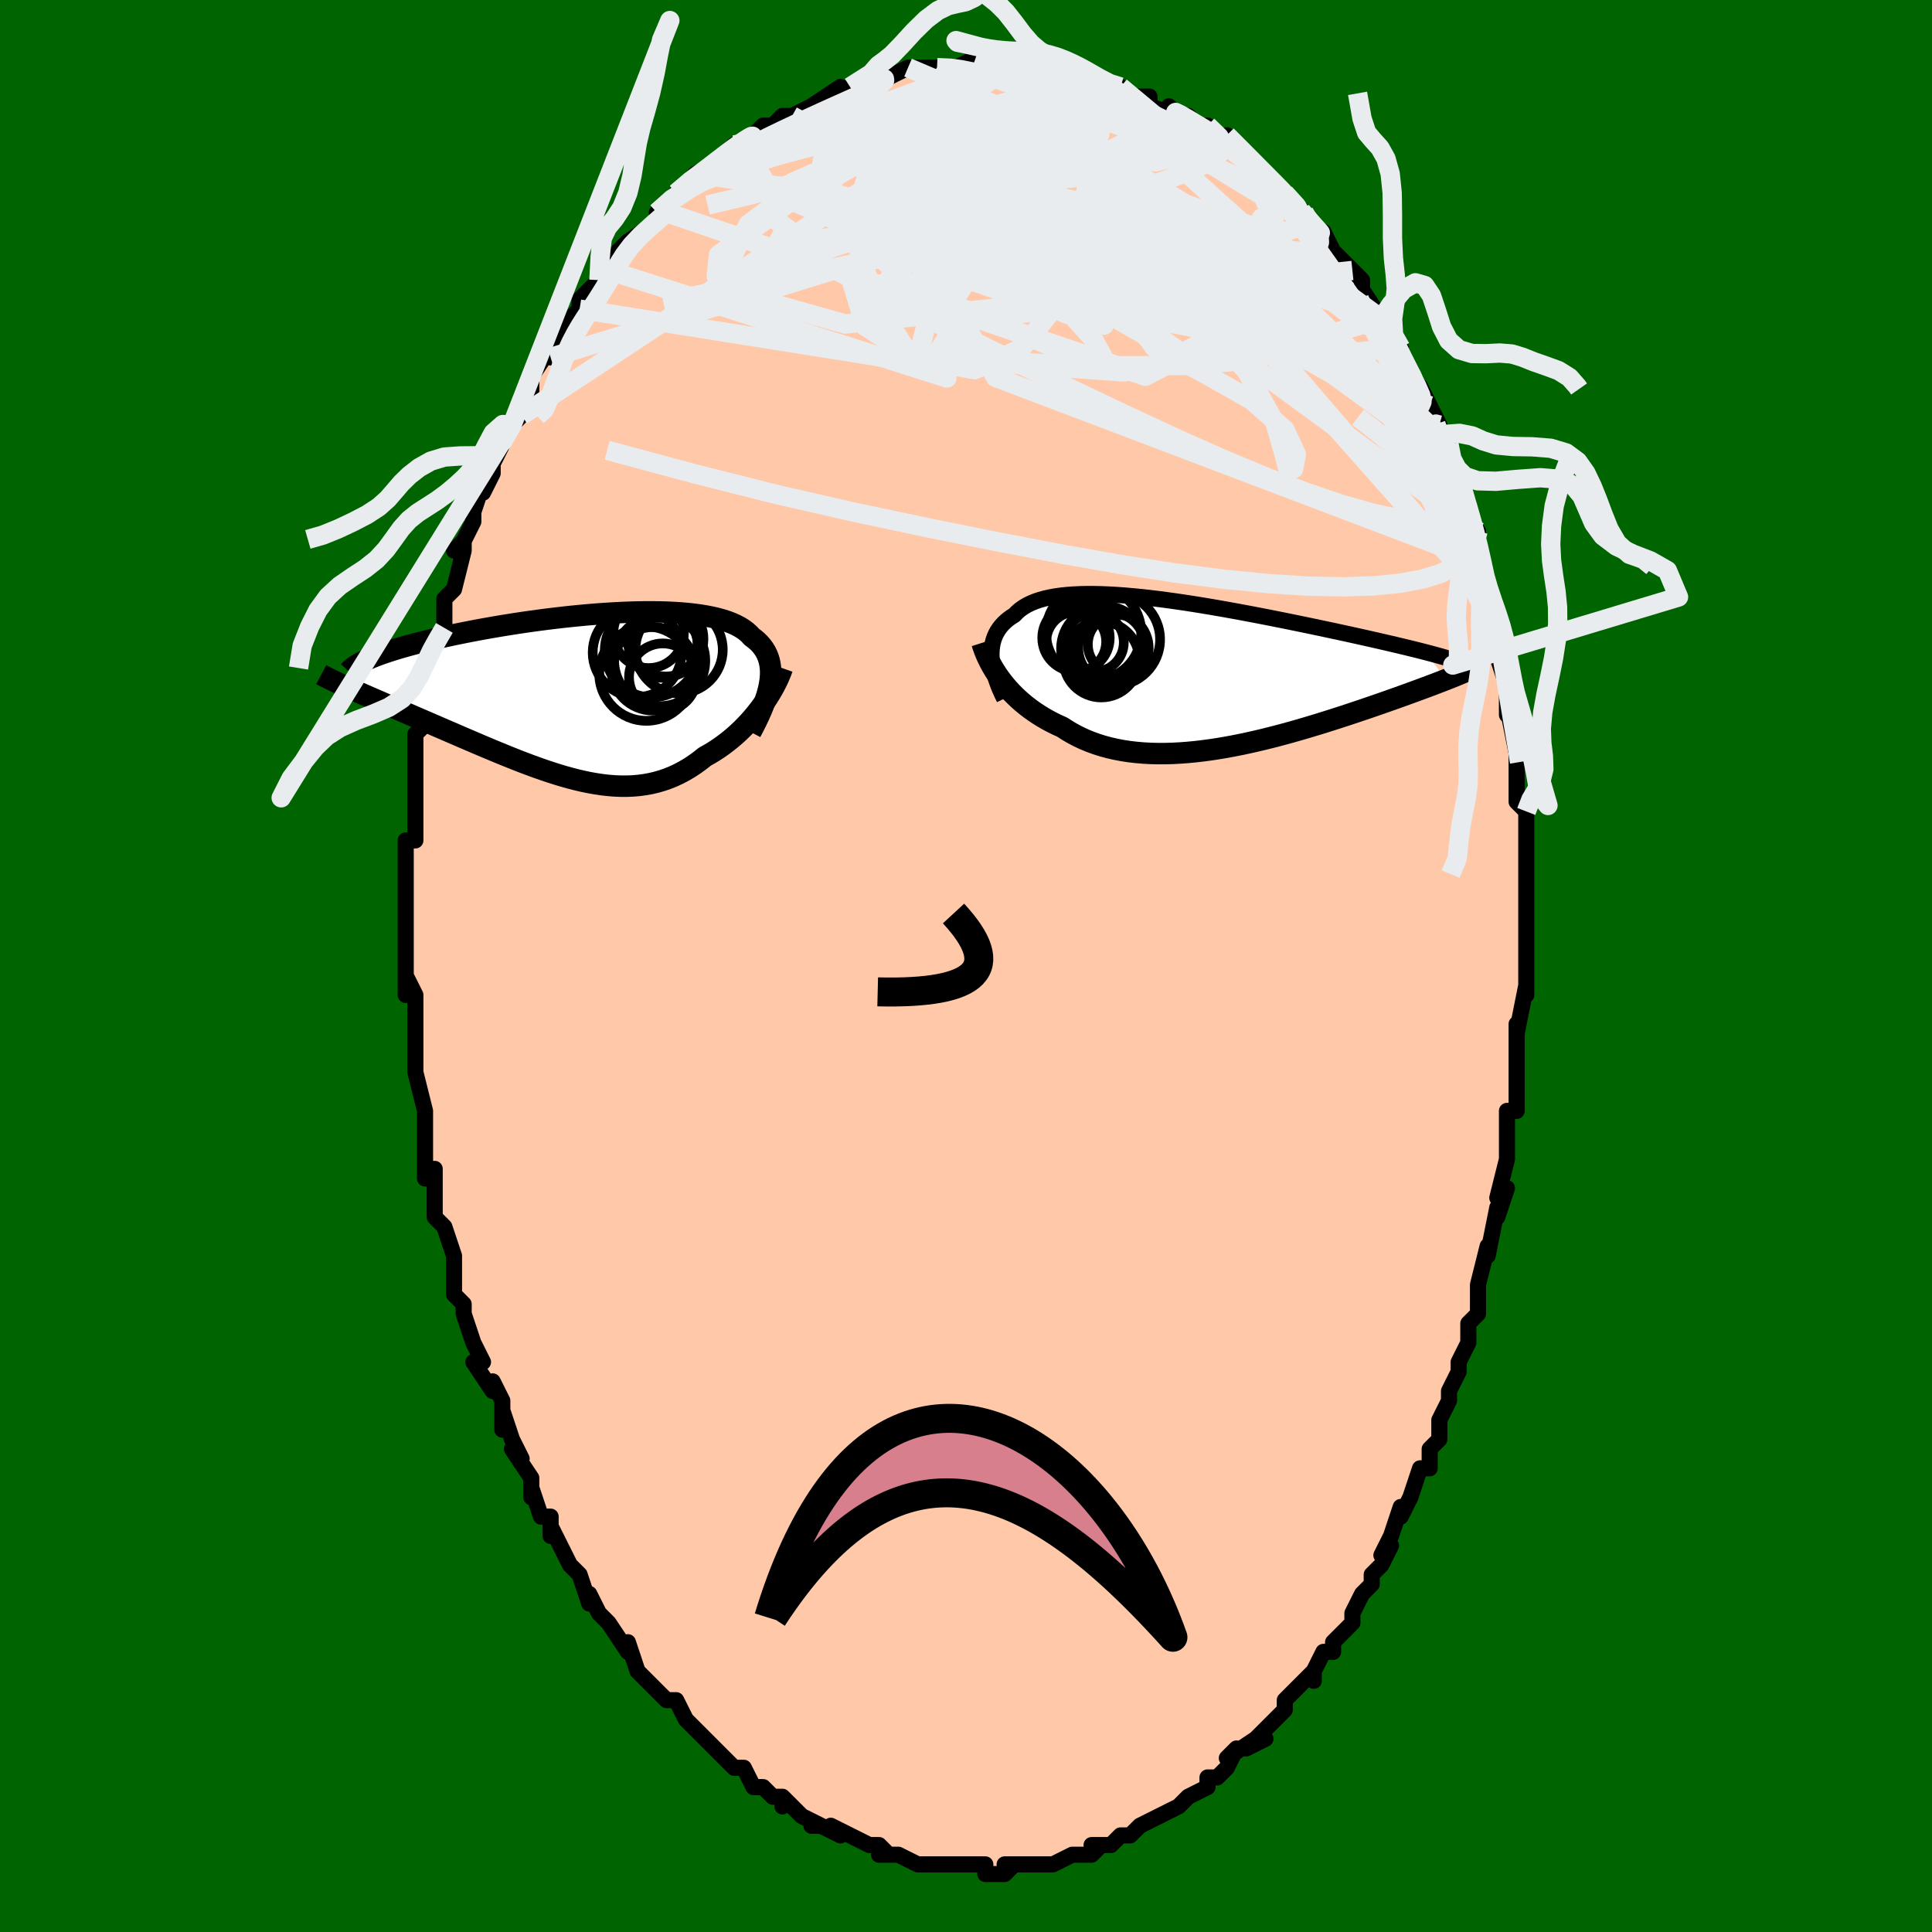 <svg viewBox="-100 -100 200 200" xmlns="http://www.w3.org/2000/svg" width="400" height="400" id="face-svg"><defs><clipPath id="leftEyeClipPath"><polyline points="19.585,-1.13,19.641,-1.55,19.672,-1.956,19.676,-2.346,19.653,-2.722,19.605,-3.082,19.531,-3.428,19.43,-3.76,19.304,-4.077,19.152,-4.38,18.975,-4.669,18.773,-4.945,18.546,-5.207,18.295,-5.455,18.019,-5.691,17.72,-5.914,17.469,-6.188,17.181,-6.447,16.857,-6.69,16.497,-6.917,16.102,-7.128,15.671,-7.323,15.206,-7.502,14.707,-7.666,14.176,-7.814,13.614,-7.946,13.021,-8.064,12.399,-8.166,11.75,-8.255,11.076,-8.329,10.376,-8.389,9.654,-8.435,8.911,-8.469,8.149,-8.49,7.369,-8.499,6.574,-8.497,5.765,-8.483,4.943,-8.458,4.112,-8.424,3.272,-8.379,2.425,-8.325,1.574,-8.263,0.72,-8.193,-0.135,-8.114,-0.99,-8.029,-1.842,-7.937,-2.691,-7.839,-3.533,-7.735,-4.369,-7.626,-5.196,-7.513,-6.014,-7.395,-6.82,-7.273,-7.613,-7.148,-8.393,-7.02,-9.158,-6.889,-9.907,-6.757,-10.639,-6.623,-11.354,-6.487,-12.05,-6.35,-12.728,-6.213,-13.386,-6.075,-14.024,-5.937,-14.641,-5.799,-15.238,-5.661,-15.815,-5.524,-16.371,-5.388,-16.908,-5.252,-17.426,-5.117,-17.925,-4.981,-18.405,-4.847,-18.867,-4.712,-19.308,-4.578,-19.731,-4.445,-20.134,-4.312,-20.517,-4.18,-20.881,-4.049,-21.225,-3.919,-21.55,-3.79,-21.855,-3.662,-22.141,-3.535,-24.028,-0.637,-23.676,-0.479,-23.311,-0.317,-22.933,-0.15,-22.543,0.022,-22.14,0.198,-21.725,0.379,-21.298,0.565,-20.859,0.755,-20.408,0.951,-19.946,1.151,-19.473,1.357,-18.988,1.567,-18.494,1.782,-17.989,2.002,-17.473,2.227,-16.943,2.456,-16.401,2.691,-15.846,2.931,-15.28,3.175,-14.703,3.425,-14.115,3.679,-13.517,3.938,-12.909,4.2,-12.293,4.466,-11.668,4.734,-11.036,5.005,-10.397,5.278,-9.752,5.551,-9.101,5.824,-8.445,6.096,-7.785,6.366,-7.121,6.633,-6.455,6.897,-5.785,7.155,-5.114,7.406,-4.442,7.651,-3.77,7.886,-3.097,8.111,-2.425,8.325,-1.755,8.527,-1.086,8.714,-0.419,8.886,0.245,9.041,0.906,9.178,1.562,9.295,2.215,9.392,2.863,9.467,3.507,9.519,4.145,9.546,4.777,9.547,5.403,9.522,6.023,9.47,6.636,9.388,7.242,9.278,7.841,9.138,8.433,8.967,9.017,8.765,9.593,8.532,10.161,8.268,10.72,7.972,11.271,7.646,11.812,7.29,12.345,6.904,12.868,6.49,13.328,6.233,13.779,5.961,14.223,5.673,14.657,5.371,15.083,5.054,15.499,4.724,15.905,4.382,16.301,4.027,16.686,3.661,17.06,3.284,17.422,2.899,17.771,2.505,18.108,2.105,18.43,1.699,18.739,1.288"></polyline></clipPath><clipPath id="rightEyeClipPath"><polyline points="-21.509,-1.629,-21.517,-2.007,-21.502,-2.374,-21.464,-2.729,-21.401,-3.072,-21.315,-3.403,-21.205,-3.722,-21.07,-4.028,-20.912,-4.321,-20.73,-4.601,-20.524,-4.868,-20.295,-5.122,-20.042,-5.362,-19.767,-5.59,-19.468,-5.804,-19.147,-6.004,-18.877,-6.289,-18.571,-6.554,-18.229,-6.799,-17.852,-7.023,-17.44,-7.227,-16.993,-7.41,-16.513,-7.573,-15.999,-7.716,-15.453,-7.839,-14.875,-7.942,-14.268,-8.026,-13.632,-8.091,-12.969,-8.139,-12.28,-8.169,-11.567,-8.182,-10.83,-8.179,-10.073,-8.161,-9.296,-8.129,-8.501,-8.082,-7.691,-8.023,-6.866,-7.951,-6.028,-7.869,-5.18,-7.775,-4.322,-7.672,-3.458,-7.56,-2.588,-7.44,-1.714,-7.313,-0.837,-7.179,0.039,-7.039,0.915,-6.895,1.788,-6.746,2.657,-6.594,3.521,-6.438,4.377,-6.281,5.225,-6.122,6.064,-5.962,6.893,-5.801,7.709,-5.64,8.513,-5.48,9.303,-5.32,10.079,-5.162,10.839,-5.005,11.584,-4.85,12.312,-4.697,13.023,-4.546,13.717,-4.398,14.393,-4.253,15.052,-4.11,15.693,-3.97,16.316,-3.832,16.923,-3.697,17.514,-3.565,18.089,-3.434,18.649,-3.307,19.193,-3.182,19.721,-3.059,20.233,-2.939,20.729,-2.822,21.209,-2.707,21.672,-2.595,22.12,-2.485,22.552,-2.378,22.967,-2.273,23.368,-2.17,25.557,0.673,25.241,0.797,24.911,0.924,24.569,1.055,24.215,1.19,23.847,1.328,23.467,1.471,23.073,1.617,22.667,1.767,22.247,1.921,21.815,2.078,21.369,2.24,20.911,2.405,20.44,2.574,19.955,2.746,19.457,2.922,18.944,3.102,18.417,3.286,17.874,3.473,17.316,3.664,16.742,3.859,16.154,4.056,15.551,4.257,14.934,4.46,14.302,4.665,13.656,4.872,12.996,5.08,12.324,5.289,11.638,5.497,10.941,5.705,10.232,5.911,9.512,6.115,8.782,6.316,8.043,6.513,7.295,6.705,6.54,6.891,5.777,7.071,5.009,7.243,4.235,7.406,3.458,7.56,2.677,7.703,1.895,7.835,1.112,7.953,0.328,8.058,-0.454,8.148,-1.233,8.222,-2.01,8.28,-2.781,8.32,-3.547,8.341,-4.306,8.342,-5.058,8.323,-5.8,8.283,-6.532,8.22,-7.253,8.136,-7.962,8.027,-8.658,7.895,-9.34,7.739,-10.007,7.559,-10.658,7.353,-11.292,7.123,-11.909,6.869,-12.508,6.589,-13.088,6.286,-13.648,5.959,-14.189,5.609,-14.702,5.377,-15.203,5.132,-15.691,4.873,-16.166,4.6,-16.628,4.315,-17.076,4.018,-17.51,3.708,-17.929,3.386,-18.333,3.054,-18.722,2.711,-19.095,2.358,-19.453,1.996,-19.794,1.625,-20.118,1.247,-20.425,0.862"></polyline></clipPath><filter id="fuzzy"><feTurbulence id="turbulence" baseFrequency="0.05" numOctaves="3" type="noise" result="noise"></feTurbulence><feDisplacementMap in="SourceGraphic" in2="noise" scale="2"></feDisplacementMap></filter><linearGradient id="rainbowGradient" x1="0%" y1="0%" x2="100%" y2="0%"><stop offset="0%" style="stop-color: rgb(128, 128, 128);  stop-opacity: 1"></stop><stop offset="50%" style="stop-color: rgb(145, 85, 61);  stop-opacity: 1"></stop><stop offset="100%" style="stop-color: rgb(128, 128, 128);  stop-opacity: 1"></stop></linearGradient></defs><title>That&#39;s an ugly face</title><desc>CREATED BY XUAN TANG, MORE INFO AT TXSTC55.GITHUB.IO</desc><rect x="-100" y="-100" width="100%" height="100%" opacity="1" fill="rgb(0, 100, 0)"></rect><polyline id="faceContour" points="58,-1,58,3,58,2,57,7,57,6,57,7,57,8,57,10,57,11,57,15,56,15,56,18,56,18,56,19,56,20,55,24,56,23,55,26,55,25,54,30,54,29,53,33,53,33,53,35,53,36,52,37,52,39,51,41,51,41,51,42,50,44,50,45,49,47,49,49,48,50,48,51,48,52,47,52,46,55,45,57,45,56,44,59,44,59,43,61,44,60,43,62,42,63,42,64,41,65,40,67,40,68,39,69,38,70,38,71,37,71,36,73,36,74,36,73,33,76,33,77,33,77,32,78,31,79,29,81,31,80,30,80,27,82,28,81,27,83,26,84,25,84,25,85,25,85,23,86,22,87,22,87,20,88,20,88,18,89,17,90,17,90,16,90,15,91,15,91,13,91,14,91,13,92,12,92,11,92,9,93,9,93,8,93,7,93,5,93,4,93,5,93,4,94,2,94,2,93,2,93,0,93,0,93,-1,93,-2,93,-3,93,-3,93,-5,93,-7,92,-8,92,-9,92,-8,92,-9,91,-10,91,-12,90,-12,90,-14,89,-13,90,-15,89,-16,89,-15,89,-17,88,-19,86,-19,87,-19,87,-19,86,-20,86,-21,85,-22,85,-23,83,-24,83,-26,81,-26,81,-27,80,-27,80,-28,79,-29,78,-30,76,-31,76,-31,76,-32,75,-34,73,-34,73,-34,73,-35,70,-35,71,-37,68,-37,68,-38,67,-38,67,-39,65,-39,66,-40,63,-41,62,-42,60,-43,58,-43,59,-43,57,-44,57,-45,54,-45,55,-45,54,-45,53,-47,50,-46,51,-47,49,-48,46,-48,48,-48,45,-49,43,-49,44,-51,41,-50,41,-51,39,-51,39,-52,36,-52,35,-53,34,-53,32,-53,32,-53,30,-54,27,-55,26,-55,23,-55,25,-55,21,-55,22,-56,22,-56,16,-56,15,-56,17,-56,15,-57,11,-57,10,-57,9,-57,10,-57,8,-57,5,-57,3,-58,1,-58,3,-58,0,-58,-1,-58,-2,-58,-3,-58,-6,-58,-8,-58,-8,-58,-9,-58,-11,-58,-13,-57,-13,-57,-14,-57,-16,-57,-18,-57,-21,-57,-20,-57,-22,-57,-24,-56,-25,-56,-25,-56,-27,-56,-30,-56,-30,-55,-34,-55,-33,-54,-35,-54,-36,-54,-38,-53,-39,-53,-39,-52,-43,-52,-44,-53,-43,-52,-44,-51,-46,-51,-47,-50,-50,-50,-49,-49,-51,-49,-52,-48,-54,-47,-56,-47,-56,-46,-57,-46,-58,-46,-59,-45,-59,-45,-61,-43,-64,-42,-65,-43,-63,-43,-64,-41,-67,-40,-68,-41,-67,-40,-68,-40,-69,-38,-71,-37,-72,-36,-73,-36,-74,-35,-75,-35,-75,-32,-77,-31,-78,-32,-78,-32,-78,-30,-80,-30,-80,-28,-82,-27,-82,-28,-82,-26,-83,-24,-85,-24,-85,-23,-85,-24,-85,-22,-86,-21,-87,-20,-87,-19,-88,-18,-88,-18,-88,-16,-89,-16,-89,-13,-91,-13,-90,-14,-90,-11,-91,-12,-91,-8,-92,-9,-92,-9,-92,-8,-92,-6,-93,-5,-93,-3,-93,-1,-93,-1,-93,-1,-93,1,-94,1,-93,3,-93,3,-93,5,-93,4,-93,7,-93,8,-93,7,-93,9,-93,10,-93,12,-92,11,-93,12,-92,13,-92,13,-92,15,-91,16,-91,17,-90,19,-90,19,-90,19,-89,22,-88,21,-89,22,-88,23,-88,24,-87,25,-86,25,-87,27,-85,27,-86,29,-84,30,-83,29,-84,31,-82,31,-82,31,-82,33,-80,35,-78,35,-78,36,-76,37,-76,37,-76,38,-74,38,-74,40,-72,40,-72,41,-71,41,-70,43,-67,43,-67,43,-67,43,-67,44,-65,45,-64,45,-63,46,-61,47,-60,48,-58,49,-56,48,-57,49,-55,49,-55,50,-54,50,-52,51,-51,51,-51,52,-48,51,-48,53,-45,53,-45,53,-42,53,-43,54,-39,54,-38,54,-38,54,-37,56,-32,55,-34,55,-32,56,-29,56,-29,56,-26,56,-27,57,-22,57,-22,57,-21,57,-21,57,-17,57,-17,58,-16,58,-12,58,-11,58,-10,58,-10,58,-9,58,-8,58,-4,58,-2,58,-2,58,-1,58,3" fill="#ffc9a9" stroke="black" stroke-width="1.667" stroke-linejoin="round" filter="url(#fuzzy)"></polyline><g transform="translate(24.158 -30.33)"><polyline id="rightCountour" points="-21.509,-1.629,-21.517,-2.007,-21.502,-2.374,-21.464,-2.729,-21.401,-3.072,-21.315,-3.403,-21.205,-3.722,-21.07,-4.028,-20.912,-4.321,-20.73,-4.601,-20.524,-4.868,-20.295,-5.122,-20.042,-5.362,-19.767,-5.59,-19.468,-5.804,-19.147,-6.004,-18.877,-6.289,-18.571,-6.554,-18.229,-6.799,-17.852,-7.023,-17.44,-7.227,-16.993,-7.41,-16.513,-7.573,-15.999,-7.716,-15.453,-7.839,-14.875,-7.942,-14.268,-8.026,-13.632,-8.091,-12.969,-8.139,-12.28,-8.169,-11.567,-8.182,-10.83,-8.179,-10.073,-8.161,-9.296,-8.129,-8.501,-8.082,-7.691,-8.023,-6.866,-7.951,-6.028,-7.869,-5.18,-7.775,-4.322,-7.672,-3.458,-7.56,-2.588,-7.44,-1.714,-7.313,-0.837,-7.179,0.039,-7.039,0.915,-6.895,1.788,-6.746,2.657,-6.594,3.521,-6.438,4.377,-6.281,5.225,-6.122,6.064,-5.962,6.893,-5.801,7.709,-5.64,8.513,-5.48,9.303,-5.32,10.079,-5.162,10.839,-5.005,11.584,-4.85,12.312,-4.697,13.023,-4.546,13.717,-4.398,14.393,-4.253,15.052,-4.11,15.693,-3.97,16.316,-3.832,16.923,-3.697,17.514,-3.565,18.089,-3.434,18.649,-3.307,19.193,-3.182,19.721,-3.059,20.233,-2.939,20.729,-2.822,21.209,-2.707,21.672,-2.595,22.12,-2.485,22.552,-2.378,22.967,-2.273,23.368,-2.17,25.557,0.673,25.241,0.797,24.911,0.924,24.569,1.055,24.215,1.19,23.847,1.328,23.467,1.471,23.073,1.617,22.667,1.767,22.247,1.921,21.815,2.078,21.369,2.24,20.911,2.405,20.44,2.574,19.955,2.746,19.457,2.922,18.944,3.102,18.417,3.286,17.874,3.473,17.316,3.664,16.742,3.859,16.154,4.056,15.551,4.257,14.934,4.46,14.302,4.665,13.656,4.872,12.996,5.08,12.324,5.289,11.638,5.497,10.941,5.705,10.232,5.911,9.512,6.115,8.782,6.316,8.043,6.513,7.295,6.705,6.54,6.891,5.777,7.071,5.009,7.243,4.235,7.406,3.458,7.56,2.677,7.703,1.895,7.835,1.112,7.953,0.328,8.058,-0.454,8.148,-1.233,8.222,-2.01,8.28,-2.781,8.32,-3.547,8.341,-4.306,8.342,-5.058,8.323,-5.8,8.283,-6.532,8.22,-7.253,8.136,-7.962,8.027,-8.658,7.895,-9.34,7.739,-10.007,7.559,-10.658,7.353,-11.292,7.123,-11.909,6.869,-12.508,6.589,-13.088,6.286,-13.648,5.959,-14.189,5.609,-14.702,5.377,-15.203,5.132,-15.691,4.873,-16.166,4.6,-16.628,4.315,-17.076,4.018,-17.51,3.708,-17.929,3.386,-18.333,3.054,-18.722,2.711,-19.095,2.358,-19.453,1.996,-19.794,1.625,-20.118,1.247,-20.425,0.862" fill="white" stroke="white" stroke-width="0" stroke-linejoin="round" filter="url(#fuzzy)"></polyline></g><g transform="translate(-39.898 -28.162)"><polyline id="leftCountour" points="19.585,-1.13,19.641,-1.55,19.672,-1.956,19.676,-2.346,19.653,-2.722,19.605,-3.082,19.531,-3.428,19.43,-3.76,19.304,-4.077,19.152,-4.38,18.975,-4.669,18.773,-4.945,18.546,-5.207,18.295,-5.455,18.019,-5.691,17.72,-5.914,17.469,-6.188,17.181,-6.447,16.857,-6.69,16.497,-6.917,16.102,-7.128,15.671,-7.323,15.206,-7.502,14.707,-7.666,14.176,-7.814,13.614,-7.946,13.021,-8.064,12.399,-8.166,11.75,-8.255,11.076,-8.329,10.376,-8.389,9.654,-8.435,8.911,-8.469,8.149,-8.49,7.369,-8.499,6.574,-8.497,5.765,-8.483,4.943,-8.458,4.112,-8.424,3.272,-8.379,2.425,-8.325,1.574,-8.263,0.72,-8.193,-0.135,-8.114,-0.99,-8.029,-1.842,-7.937,-2.691,-7.839,-3.533,-7.735,-4.369,-7.626,-5.196,-7.513,-6.014,-7.395,-6.82,-7.273,-7.613,-7.148,-8.393,-7.02,-9.158,-6.889,-9.907,-6.757,-10.639,-6.623,-11.354,-6.487,-12.05,-6.35,-12.728,-6.213,-13.386,-6.075,-14.024,-5.937,-14.641,-5.799,-15.238,-5.661,-15.815,-5.524,-16.371,-5.388,-16.908,-5.252,-17.426,-5.117,-17.925,-4.981,-18.405,-4.847,-18.867,-4.712,-19.308,-4.578,-19.731,-4.445,-20.134,-4.312,-20.517,-4.18,-20.881,-4.049,-21.225,-3.919,-21.55,-3.79,-21.855,-3.662,-22.141,-3.535,-24.028,-0.637,-23.676,-0.479,-23.311,-0.317,-22.933,-0.15,-22.543,0.022,-22.14,0.198,-21.725,0.379,-21.298,0.565,-20.859,0.755,-20.408,0.951,-19.946,1.151,-19.473,1.357,-18.988,1.567,-18.494,1.782,-17.989,2.002,-17.473,2.227,-16.943,2.456,-16.401,2.691,-15.846,2.931,-15.28,3.175,-14.703,3.425,-14.115,3.679,-13.517,3.938,-12.909,4.2,-12.293,4.466,-11.668,4.734,-11.036,5.005,-10.397,5.278,-9.752,5.551,-9.101,5.824,-8.445,6.096,-7.785,6.366,-7.121,6.633,-6.455,6.897,-5.785,7.155,-5.114,7.406,-4.442,7.651,-3.77,7.886,-3.097,8.111,-2.425,8.325,-1.755,8.527,-1.086,8.714,-0.419,8.886,0.245,9.041,0.906,9.178,1.562,9.295,2.215,9.392,2.863,9.467,3.507,9.519,4.145,9.546,4.777,9.547,5.403,9.522,6.023,9.47,6.636,9.388,7.242,9.278,7.841,9.138,8.433,8.967,9.017,8.765,9.593,8.532,10.161,8.268,10.72,7.972,11.271,7.646,11.812,7.29,12.345,6.904,12.868,6.49,13.328,6.233,13.779,5.961,14.223,5.673,14.657,5.371,15.083,5.054,15.499,4.724,15.905,4.382,16.301,4.027,16.686,3.661,17.06,3.284,17.422,2.899,17.771,2.505,18.108,2.105,18.43,1.699,18.739,1.288" fill="white" stroke="white" stroke-width="0" stroke-linejoin="round" filter="url(#fuzzy)"></polyline></g><g transform="translate(24.158 -30.33)"><polyline id="rightUpper" points="-20.199,2.652,-20.423,2.192,-20.628,1.737,-20.813,1.288,-20.977,0.846,-21.121,0.411,-21.243,-0.015,-21.344,-0.433,-21.421,-0.842,-21.477,-1.241,-21.509,-1.629,-21.517,-2.007,-21.502,-2.374,-21.464,-2.729,-21.401,-3.072,-21.315,-3.403,-21.205,-3.722,-21.07,-4.028,-20.912,-4.321,-20.73,-4.601,-20.524,-4.868,-20.295,-5.122,-20.042,-5.362,-19.767,-5.59,-19.468,-5.804,-19.147,-6.004,-18.877,-6.289,-18.571,-6.554,-18.229,-6.799,-17.852,-7.023,-17.44,-7.227,-16.993,-7.41,-16.513,-7.573,-15.999,-7.716,-15.453,-7.839,-14.875,-7.942,-14.268,-8.026,-13.632,-8.091,-12.969,-8.139,-12.28,-8.169,-11.567,-8.182,-10.83,-8.179,-10.073,-8.161,-9.296,-8.129,-8.501,-8.082,-7.691,-8.023,-6.866,-7.951,-6.028,-7.869,-5.18,-7.775,-4.322,-7.672,-3.458,-7.56,-2.588,-7.44,-1.714,-7.313,-0.837,-7.179,0.039,-7.039,0.915,-6.895,1.788,-6.746,2.657,-6.594,3.521,-6.438,4.377,-6.281,5.225,-6.122,6.064,-5.962,6.893,-5.801,7.709,-5.64,8.513,-5.48,9.303,-5.32,10.079,-5.162,10.839,-5.005,11.584,-4.85,12.312,-4.697,13.023,-4.546,13.717,-4.398,14.393,-4.253,15.052,-4.11,15.693,-3.97,16.316,-3.832,16.923,-3.697,17.514,-3.565,18.089,-3.434,18.649,-3.307,19.193,-3.182,19.721,-3.059,20.233,-2.939,20.729,-2.822,21.209,-2.707,21.672,-2.595,22.12,-2.485,22.552,-2.378,22.967,-2.273,23.368,-2.17,23.752,-2.07,24.121,-1.972,24.475,-1.876,24.814,-1.782,25.138,-1.691,25.447,-1.601,25.743,-1.514,26.024,-1.428,26.292,-1.345,26.547,-1.263" fill="none" stroke="black" stroke-width="1.667" stroke-linejoin="round" filter="url(#fuzzy)"></polyline><polyline id="rightLower" points="-22.505,-3.121,-22.382,-2.731,-22.239,-2.336,-22.078,-1.936,-21.897,-1.534,-21.697,-1.13,-21.479,-0.727,-21.243,-0.324,-20.988,0.075,-20.715,0.471,-20.425,0.862,-20.118,1.247,-19.794,1.625,-19.453,1.996,-19.095,2.358,-18.722,2.711,-18.333,3.054,-17.929,3.386,-17.51,3.708,-17.076,4.018,-16.628,4.315,-16.166,4.6,-15.691,4.873,-15.203,5.132,-14.702,5.377,-14.189,5.609,-13.648,5.959,-13.088,6.286,-12.508,6.589,-11.909,6.869,-11.292,7.123,-10.658,7.353,-10.007,7.559,-9.34,7.739,-8.658,7.895,-7.962,8.027,-7.253,8.136,-6.532,8.22,-5.8,8.283,-5.058,8.323,-4.306,8.342,-3.547,8.341,-2.781,8.32,-2.01,8.28,-1.233,8.222,-0.454,8.148,0.328,8.058,1.112,7.953,1.895,7.835,2.677,7.703,3.458,7.56,4.235,7.406,5.009,7.243,5.777,7.071,6.54,6.891,7.295,6.705,8.043,6.513,8.782,6.316,9.512,6.115,10.232,5.911,10.941,5.705,11.638,5.497,12.324,5.289,12.996,5.08,13.656,4.872,14.302,4.665,14.934,4.46,15.551,4.257,16.154,4.056,16.742,3.859,17.316,3.664,17.874,3.473,18.417,3.286,18.944,3.102,19.457,2.922,19.955,2.746,20.44,2.574,20.911,2.405,21.369,2.24,21.815,2.078,22.247,1.921,22.667,1.767,23.073,1.617,23.467,1.471,23.847,1.328,24.215,1.19,24.569,1.055,24.911,0.924,25.241,0.797,25.557,0.673,25.862,0.553,26.154,0.436,26.434,0.323,26.703,0.214,26.959,0.107,27.204,0.004,27.438,-0.096,27.661,-0.193,27.874,-0.286,28.076,-0.377" fill="none" stroke="black" stroke-width="2.222" stroke-linejoin="round" filter="url(#fuzzy)"></polyline><!--[--><circle r="3.053" cx="-10.875" cy="-3.178" stroke="black" fill="none" stroke-width="1" filter="url(#fuzzy)" clip-path="url(#rightEyeClipPath)"></circle><circle r="3.1" cx="-12.748" cy="-3.242" stroke="black" fill="none" stroke-width="1" filter="url(#fuzzy)" clip-path="url(#rightEyeClipPath)"></circle><circle r="4.929" cx="-10.947" cy="-4.182" stroke="black" fill="none" stroke-width="1" filter="url(#fuzzy)" clip-path="url(#rightEyeClipPath)"></circle><circle r="3.069" cx="-8.477" cy="-2.963" stroke="black" fill="none" stroke-width="1" filter="url(#fuzzy)" clip-path="url(#rightEyeClipPath)"></circle><circle r="3.534" cx="-9.177" cy="-2.752" stroke="black" fill="none" stroke-width="1" filter="url(#fuzzy)" clip-path="url(#rightEyeClipPath)"></circle><circle r="3.644" cx="-8.89" cy="-2.577" stroke="black" fill="none" stroke-width="1" filter="url(#fuzzy)" clip-path="url(#rightEyeClipPath)"></circle><circle r="3.921" cx="-10.156" cy="-1.392" stroke="black" fill="none" stroke-width="1" filter="url(#fuzzy)" clip-path="url(#rightEyeClipPath)"></circle><circle r="4.785" cx="-8.853" cy="-3.467" stroke="black" fill="none" stroke-width="1" filter="url(#fuzzy)" clip-path="url(#rightEyeClipPath)"></circle><circle r="4.431" cx="-9.886" cy="-2.518" stroke="black" fill="none" stroke-width="1" filter="url(#fuzzy)" clip-path="url(#rightEyeClipPath)"></circle><circle r="3.493" cx="-12.772" cy="-3.638" stroke="black" fill="none" stroke-width="1" filter="url(#fuzzy)" clip-path="url(#rightEyeClipPath)"></circle><!--]--></g><g transform="translate(-39.898 -28.162)"><polyline id="leftUpper" points="17.618,3.946,17.925,3.366,18.209,2.802,18.468,2.255,18.704,1.724,18.914,1.208,19.1,0.709,19.26,0.226,19.394,-0.241,19.503,-0.693,19.585,-1.13,19.641,-1.55,19.672,-1.956,19.676,-2.346,19.653,-2.722,19.605,-3.082,19.531,-3.428,19.43,-3.76,19.304,-4.077,19.152,-4.38,18.975,-4.669,18.773,-4.945,18.546,-5.207,18.295,-5.455,18.019,-5.691,17.72,-5.914,17.469,-6.188,17.181,-6.447,16.857,-6.69,16.497,-6.917,16.102,-7.128,15.671,-7.323,15.206,-7.502,14.707,-7.666,14.176,-7.814,13.614,-7.946,13.021,-8.064,12.399,-8.166,11.75,-8.255,11.076,-8.329,10.376,-8.389,9.654,-8.435,8.911,-8.469,8.149,-8.49,7.369,-8.499,6.574,-8.497,5.765,-8.483,4.943,-8.458,4.112,-8.424,3.272,-8.379,2.425,-8.325,1.574,-8.263,0.72,-8.193,-0.135,-8.114,-0.99,-8.029,-1.842,-7.937,-2.691,-7.839,-3.533,-7.735,-4.369,-7.626,-5.196,-7.513,-6.014,-7.395,-6.82,-7.273,-7.613,-7.148,-8.393,-7.02,-9.158,-6.889,-9.907,-6.757,-10.639,-6.623,-11.354,-6.487,-12.05,-6.35,-12.728,-6.213,-13.386,-6.075,-14.024,-5.937,-14.641,-5.799,-15.238,-5.661,-15.815,-5.524,-16.371,-5.388,-16.908,-5.252,-17.426,-5.117,-17.925,-4.981,-18.405,-4.847,-18.867,-4.712,-19.308,-4.578,-19.731,-4.445,-20.134,-4.312,-20.517,-4.18,-20.881,-4.049,-21.225,-3.919,-21.55,-3.79,-21.855,-3.662,-22.141,-3.535,-22.408,-3.409,-22.656,-3.285,-22.886,-3.161,-23.097,-3.039,-23.29,-2.917,-23.465,-2.797,-23.622,-2.678,-23.762,-2.561,-23.886,-2.444,-23.993,-2.329" fill="none" stroke="black" stroke-width="2.222" stroke-linejoin="round" filter="url(#fuzzy)"></polyline><polyline id="leftLower" points="20.882,-2.673,20.757,-2.318,20.609,-1.949,20.441,-1.566,20.252,-1.173,20.044,-0.772,19.817,-0.364,19.572,0.047,19.311,0.461,19.033,0.875,18.739,1.288,18.43,1.699,18.108,2.105,17.771,2.505,17.422,2.899,17.06,3.284,16.686,3.661,16.301,4.027,15.905,4.382,15.499,4.724,15.083,5.054,14.657,5.371,14.223,5.673,13.779,5.961,13.328,6.233,12.868,6.49,12.345,6.904,11.812,7.29,11.271,7.646,10.72,7.972,10.161,8.268,9.593,8.532,9.017,8.765,8.433,8.967,7.841,9.138,7.242,9.278,6.636,9.388,6.023,9.47,5.403,9.522,4.777,9.547,4.145,9.546,3.507,9.519,2.863,9.467,2.215,9.392,1.562,9.295,0.906,9.178,0.245,9.041,-0.419,8.886,-1.086,8.714,-1.755,8.527,-2.425,8.325,-3.097,8.111,-3.77,7.886,-4.442,7.651,-5.114,7.406,-5.785,7.155,-6.455,6.897,-7.121,6.633,-7.785,6.366,-8.445,6.096,-9.101,5.824,-9.752,5.551,-10.397,5.278,-11.036,5.005,-11.668,4.734,-12.293,4.466,-12.909,4.2,-13.517,3.938,-14.115,3.679,-14.703,3.425,-15.28,3.175,-15.846,2.931,-16.401,2.691,-16.943,2.456,-17.473,2.227,-17.989,2.002,-18.494,1.782,-18.988,1.567,-19.473,1.357,-19.946,1.151,-20.408,0.951,-20.859,0.755,-21.298,0.565,-21.725,0.379,-22.14,0.198,-22.543,0.022,-22.933,-0.15,-23.311,-0.317,-23.676,-0.479,-24.028,-0.637,-24.367,-0.791,-24.693,-0.94,-25.006,-1.085,-25.307,-1.227,-25.594,-1.364,-25.869,-1.498,-26.131,-1.628,-26.381,-1.755,-26.619,-1.878,-26.845,-1.998" fill="none" stroke="black" stroke-width="2.222" stroke-linejoin="round" filter="url(#fuzzy)"></polyline><!--[--><circle r="4.863" cx="7.371" cy="-4.516" stroke="black" fill="none" stroke-width="1" filter="url(#fuzzy)" clip-path="url(#leftEyeClipPath)"></circle><circle r="4.524" cx="10.193" cy="-4.581" stroke="black" fill="none" stroke-width="1" filter="url(#fuzzy)" clip-path="url(#leftEyeClipPath)"></circle><circle r="3.577" cx="8.52" cy="-5.243" stroke="black" fill="none" stroke-width="1" filter="url(#fuzzy)" clip-path="url(#leftEyeClipPath)"></circle><circle r="4.881" cx="6.814" cy="-2.1" stroke="black" fill="none" stroke-width="1" filter="url(#fuzzy)" clip-path="url(#leftEyeClipPath)"></circle><circle r="3.897" cx="8.822" cy="-5.703" stroke="black" fill="none" stroke-width="1" filter="url(#fuzzy)" clip-path="url(#leftEyeClipPath)"></circle><circle r="4.715" cx="8.191" cy="-3.448" stroke="black" fill="none" stroke-width="1" filter="url(#fuzzy)" clip-path="url(#leftEyeClipPath)"></circle><circle r="3.497" cx="8.511" cy="-1.734" stroke="black" fill="none" stroke-width="1" filter="url(#fuzzy)" clip-path="url(#leftEyeClipPath)"></circle><circle r="4.324" cx="7.503" cy="-2.602" stroke="black" fill="none" stroke-width="1" filter="url(#fuzzy)" clip-path="url(#leftEyeClipPath)"></circle><circle r="3.651" cx="7.044" cy="-6.33" stroke="black" fill="none" stroke-width="1" filter="url(#fuzzy)" clip-path="url(#leftEyeClipPath)"></circle><circle r="4.6" cx="5.854" cy="-4.289" stroke="black" fill="none" stroke-width="1" filter="url(#fuzzy)" clip-path="url(#leftEyeClipPath)"></circle><!--]--></g><g id="hairs"><!--[--><polyline points="-30,-80,-29.372,-80.521,-28.286,-81.301,-27.142,-82.041,-25.913,-82.8,-24.581,-83.597,-23.197,-84.385,-21.816,-85.126,-20.452,-85.814,-19.087,-86.474,-17.702,-87.127,-16.301,-87.778,-14.91,-88.415,-13.564,-89.023,-12.295,-89.591,-11.13,-90.115,-10.104,-90.599,-9.271,-91.034,-8.696,-91.403,-8.426,-91.676,-8.444,-91.837,-8.64,-91.899,-8.811,-91.918,-8.681,-91.957" fill="none" stroke="rgb(233, 236, 239)" stroke-width="2" stroke-linejoin="round" filter="url(#fuzzy)"></polyline><polyline points="4,-93,6.159,-92.933,7.462,-92.731,8.636,-92.381,9.94,-91.881,11.355,-91.254,12.806,-90.53,14.264,-89.729,15.752,-88.86,17.306,-87.926,18.949,-86.931,20.673,-85.883,22.446,-84.799,24.218,-83.708,25.934,-82.643,27.55,-81.641,29.037,-80.729,30.384,-79.918,31.588,-79.204,32.65,-78.579,33.581,-78.04,34.4,-77.588,35.122,-77.195,35.716,-76.742" fill="none" stroke="rgb(233, 236, 239)" stroke-width="2" stroke-linejoin="round" filter="url(#fuzzy)"></polyline><polyline points="-32,-78,-30.457,-79.386,-28.985,-80.358,-27.357,-81.169,-25.561,-81.893,-23.568,-82.602,-21.376,-83.32,-19.031,-84.02,-16.586,-84.67,-14.062,-85.268,-11.447,-85.836,-8.723,-86.401,-5.894,-86.965,-2.995,-87.519,-0.083,-88.05,2.787,-88.564,5.577,-89.073,8.249,-89.585,10.733,-90.11,12.979,-90.649" fill="none" stroke="rgb(233, 236, 239)" stroke-width="2" stroke-linejoin="round" filter="url(#fuzzy)"></polyline><polyline points="53,-45,52.834,-44.334,52.39,-43.306,51.673,-42.291,50.617,-41.388,49.172,-40.648,47.315,-40.069,45.032,-39.638,42.306,-39.359,39.124,-39.25,35.478,-39.322,31.361,-39.581,26.771,-40.03,21.705,-40.678,16.154,-41.538,10.094,-42.607,3.496,-43.868,-3.661,-45.304,-11.354,-46.927,-19.519,-48.789,-28.099,-50.948,-37.146,-53.386" fill="none" stroke="rgb(233, 236, 239)" stroke-width="2" stroke-linejoin="round" filter="url(#fuzzy)"></polyline><polyline points="51,-51,51.348,-49.029,51.216,-47.843,50.772,-46.991,49.914,-46.416,48.607,-46.109,46.86,-46.074,44.679,-46.328,42.059,-46.888,38.985,-47.761,35.445,-48.949,31.426,-50.465,26.915,-52.33,21.894,-54.558,16.333,-57.143,10.192,-60.069,3.449,-63.339,-3.864,-66.994,-11.705,-71.097,-20.229,-75.601" fill="none" stroke="rgb(233, 236, 239)" stroke-width="2" stroke-linejoin="round" filter="url(#fuzzy)"></polyline><polyline points="22,-88,21.708,-88.36,22.165,-88.137,22.87,-87.728,23.602,-87.288,24.281,-86.882,24.88,-86.518,25.372,-86.189,25.724,-85.894,25.897,-85.648,25.868,-85.469,25.632,-85.369,25.199,-85.347,24.58,-85.393,23.77,-85.502,22.744,-85.682,21.459,-85.964,19.865,-86.389,17.915,-87,15.572,-87.819,12.832,-88.841,9.744,-90.046,6.386,-91.426" fill="none" stroke="rgb(233, 236, 239)" stroke-width="2" stroke-linejoin="round" filter="url(#fuzzy)"></polyline><polyline points="27,-86,28.478,-84.52,29.367,-83.627,30.045,-82.943,30.695,-82.287,31.354,-81.626,32.002,-80.973,32.583,-80.377,33.014,-79.918,33.208,-79.686,33.105,-79.759,32.67,-80.181,31.862,-80.976,30.603,-82.171,28.848,-83.721" fill="none" stroke="rgb(233, 236, 239)" stroke-width="2" stroke-linejoin="round" filter="url(#fuzzy)"></polyline><polyline points="-32,-78,-31.34,-78.549,-30.029,-79.527,-28.437,-80.562,-26.68,-81.56,-24.789,-82.526,-22.756,-83.495,-20.589,-84.484,-18.344,-85.468,-16.088,-86.412,-13.858,-87.297,-11.649,-88.138,-9.448,-88.958,-7.269,-89.762,-5.162,-90.533,-3.182,-91.244,-1.381,-91.881,0.131,-92.453" fill="none" stroke="rgb(233, 236, 239)" stroke-width="2" stroke-linejoin="round" filter="url(#fuzzy)"></polyline><polyline points="44,-65,44.681,-64.026,45.212,-62.952,45.746,-61.896,46.197,-61.014,46.434,-60.457,46.376,-60.335,46.014,-60.687,45.379,-61.489,44.489,-62.708,43.321,-64.359,41.8,-66.529,39.813,-69.361,37.25,-72.98,34.144,-77.342" fill="none" stroke="rgb(233, 236, 239)" stroke-width="2" stroke-linejoin="round" filter="url(#fuzzy)"></polyline><polyline points="22,-88,22.993,-87.637,24.006,-86.955,25.039,-86.227,26.131,-85.462,27.284,-84.626,28.459,-83.71,29.605,-82.743,30.684,-81.766,31.684,-80.812,32.613,-79.901,33.489,-79.034,34.319,-78.214,35.085,-77.453,35.747,-76.791,36.257,-76.283,36.575,-75.979,36.681,-75.899,36.568,-76.043,36.225,-76.418,35.636,-77.082,34.716,-78.152" fill="none" stroke="rgb(233, 236, 239)" stroke-width="2" stroke-linejoin="round" filter="url(#fuzzy)"></polyline><polyline points="33,-80,34.224,-78.656,34.724,-77.811,34.855,-77.202,34.675,-76.759,34.191,-76.413,33.406,-76.129,32.311,-75.907,30.881,-75.767,29.083,-75.723,26.876,-75.787,24.216,-75.973,21.064,-76.318,17.397,-76.861,13.215,-77.626,8.531,-78.593,3.351,-79.712,-2.365,-80.936,-8.708,-82.243,-15.824,-83.61" fill="none" stroke="rgb(233, 236, 239)" stroke-width="2" stroke-linejoin="round" filter="url(#fuzzy)"></polyline><polyline points="45,-63,45.906,-61.393,46.639,-60.09,47.082,-59.073,47.204,-58.408,47.058,-58.065,46.707,-57.965,46.181,-58.044,45.48,-58.273,44.586,-58.659,43.481,-59.22,42.149,-59.978,40.578,-60.955,38.75,-62.177,36.639,-63.674,34.22,-65.474,31.473,-67.601,28.39,-70.069,24.967,-72.894,21.186,-76.099,17.041,-79.707,12.567,-83.713,7.833,-88.099" fill="none" stroke="rgb(233, 236, 239)" stroke-width="2" stroke-linejoin="round" filter="url(#fuzzy)"></polyline><polyline points="35,-78,35.279,-77.524,35.755,-76.864,36.153,-76.313,36.421,-75.819,36.567,-75.349,36.59,-74.914,36.466,-74.538,36.158,-74.237,35.633,-74.032,34.86,-73.954,33.816,-74.043,32.488,-74.33,30.873,-74.819,28.982,-75.483,26.823,-76.291,24.391,-77.221,21.651,-78.284,18.544,-79.509,14.99,-80.937,10.928,-82.596,6.345,-84.502,1.318,-86.669,-3.933,-89.139" fill="none" stroke="rgb(233, 236, 239)" stroke-width="2" stroke-linejoin="round" filter="url(#fuzzy)"></polyline><polyline points="43,-67,42.954,-67.039,42.89,-67.012,42.858,-66.815,42.797,-66.526,42.617,-66.275,42.249,-66.17,41.639,-66.3,40.725,-66.753,39.437,-67.618,37.704,-68.967,35.482,-70.835,32.754,-73.218,29.522,-76.089,25.8,-79.42,21.621,-83.195,17.051,-87.394" fill="none" stroke="rgb(233, 236, 239)" stroke-width="2" stroke-linejoin="round" filter="url(#fuzzy)"></polyline><polyline points="25,-87,26.192,-85.846,26.617,-85.113,26.471,-84.363,25.723,-83.608,24.394,-82.854,22.53,-82.058,20.155,-81.163,17.261,-80.127,13.809,-78.951,9.737,-77.674,4.967,-76.352,-0.584,-75.015,-6.985,-73.639,-14.277,-72.157,-22.43,-70.511,-31.332,-68.745" fill="none" stroke="rgb(233, 236, 239)" stroke-width="2" stroke-linejoin="round" filter="url(#fuzzy)"></polyline><polyline points="8,-93,7.931,-92.983,8.653,-92.888,9.396,-92.718,9.897,-92.505,10.14,-92.254,10.195,-91.955,10.119,-91.594,9.932,-91.168,9.61,-90.679,9.11,-90.14,8.378,-89.564,7.369,-88.959,6.048,-88.325,4.388,-87.657,2.372,-86.943,-0.008,-86.172,-2.75,-85.337,-5.855,-84.425,-9.338,-83.422,-13.224,-82.313,-17.508,-81.108,-22.101,-79.871,-26.752,-78.769" fill="none" stroke="rgb(233, 236, 239)" stroke-width="2" stroke-linejoin="round" filter="url(#fuzzy)"></polyline><polyline points="49,-56,48.642,-56.101,48.856,-55.473,49.241,-54.635,49.664,-53.702,50.07,-52.739,50.43,-51.799,50.725,-50.921,50.941,-50.144,51.065,-49.514,51.083,-49.08,50.981,-48.883,50.754,-48.951,50.405,-49.297,49.942,-49.93,49.373,-50.863,48.695,-52.117,47.886,-53.742,46.905,-55.809,45.712,-58.386,44.293,-61.477,42.658,-65.014,40.719,-69.022" fill="none" stroke="rgb(233, 236, 239)" stroke-width="2" stroke-linejoin="round" filter="url(#fuzzy)"></polyline><polyline points="-30,-80,-28.513,-81.283,-27.563,-81.988,-26.686,-82.655,-25.74,-83.386,-24.819,-84.09,-24.034,-84.674,-23.414,-85.119,-22.924,-85.454,-22.526,-85.708,-22.229,-85.872,-22.1,-85.896,-22.229,-85.722,-22.675,-85.315,-23.448,-84.688,-24.535,-83.871,-25.988,-82.835,-27.895,-81.483" fill="none" stroke="rgb(233, 236, 239)" stroke-width="2" stroke-linejoin="round" filter="url(#fuzzy)"></polyline><polyline points="-3,-93,-1.618,-92.939,-0.598,-92.803,0.583,-92.57,2.03,-92.186,3.7,-91.644,5.536,-90.976,7.492,-90.228,9.539,-89.434,11.65,-88.619,13.796,-87.793,15.949,-86.955,18.087,-86.101,20.192,-85.229,22.25,-84.345,24.238,-83.459,26.132,-82.58,27.917,-81.721,29.582,-80.92,31.11,-80.253,32.407,-79.829" fill="none" stroke="rgb(233, 236, 239)" stroke-width="2" stroke-linejoin="round" filter="url(#fuzzy)"></polyline><polyline points="13,-92,-6.785,-86.208,-8.855,-85.613,-10.248,-84.003,-10.024,-82.13,-6.819,-80.658,-2.124,-79.3,1.948,-77.677,4.442,-75.823,5.535,-74.149,5.705,-73.169,5.157,-73.222,3.872,-74.313,2.027,-76.133,0.253,-78.261,-0.606,-80.403,-0.133,-82.433,1.219,-84.071,2.444,-84.32,3.277,-81.207,8.583,-72.587,48,-58" fill="none" stroke="rgb(233, 236, 239)" stroke-width="2" stroke-linejoin="round" filter="url(#fuzzy)"></polyline><polyline points="22,-88,8.537,-81.262,-6.088,-73.809,-9.293,-69.274,-6.345,-67.529,-0.777,-67.201,5.791,-67.525,11.336,-68.716,13.816,-71.037,12.444,-73.942,7.853,-76.219,1.328,-76.904,-5.724,-76.091,-11.576,-74.912,-13.982,-74.656,-10.886,-75.721,-2.114,-77.33,8.837,-78.403,13.782,-78.516,0.551,-76.421,-43,-63" fill="none" stroke="rgb(233, 236, 239)" stroke-width="2" stroke-linejoin="round" filter="url(#fuzzy)"></polyline><polyline points="40,-72,-12.503,-66.457,-25.754,-70.209,-22.535,-76.789,-14.887,-82.512,-8.685,-85.949,-5.307,-86.866,-3.465,-85.409,-1.086,-81.892,3.264,-76.933,9.596,-71.528,16.459,-66.83,21.659,-63.777,23.482,-62.808,21.749,-63.861,18.025,-66.52,14.796,-70.097,14.186,-73.482,16.957,-75.099,22.134,-73.566,27.355,-69.152,32.149,-62.697,54,-38" fill="none" stroke="rgb(233, 236, 239)" stroke-width="2" stroke-linejoin="round" filter="url(#fuzzy)"></polyline><polyline points="-3,-93,21.703,-74.392,21.921,-67.803,17.345,-70.494,15.602,-75.034,16.419,-77.236,18.295,-76.328,20.574,-73.416,23.053,-69.998,25.306,-67.067,26.644,-64.958,26.553,-63.646,25.052,-63.112,22.614,-63.425,19.769,-64.573,16.765,-66.299,13.505,-68.194,9.705,-70.016,5.261,-71.988,0.871,-74.873,-2.027,-79.714,-3.749,-86.687,-1,-93" fill="none" stroke="rgb(233, 236, 239)" stroke-width="2" stroke-linejoin="round" filter="url(#fuzzy)"></polyline><polyline points="1,-94,4.189,-92.884,-0.166,-89.69,-4.146,-84.35,-2.619,-78.548,3.627,-73.897,11.274,-71.274,17.461,-70.718,20.525,-71.767,19.892,-73.85,16.215,-76.417,11.427,-78.851,7.997,-80.56,7.452,-81.299,9.305,-81.432,11.718,-81.634,13.825,-82.107,16.602,-82.37,16.802,-83.27,-6,-93" fill="none" stroke="rgb(233, 236, 239)" stroke-width="2" stroke-linejoin="round" filter="url(#fuzzy)"></polyline><polyline points="54,-38,26.935,-69.506,23.851,-75.913,25.69,-74.541,26.091,-73.283,22.92,-73.927,16.329,-75.605,7.93,-77.33,0.1,-78.652,-4.933,-79.373,-5.966,-79.292,-3.204,-78.284,1.996,-76.501,7.75,-74.47,12.27,-72.975,14.27,-72.794,13.238,-74.36,9.729,-77.378,5.576,-80.593,3.686,-82.099,7.066,-80.467,16.402,-76.376,24.19,-74.799,5,-93" fill="none" stroke="rgb(233, 236, 239)" stroke-width="2" stroke-linejoin="round" filter="url(#fuzzy)"></polyline><polyline points="-24,-85,-0.751,-88.769,0.378,-88.814,-8.114,-84.79,-18.684,-78.754,-25.612,-73.622,-25.858,-71.4,-19.698,-72.402,-10.149,-75.594,-1.142,-79.458,4.635,-82.695,6.692,-84.544,5.745,-84.87,1.892,-84.175,-5.382,-83.387,-13.834,-83.493,-14.799,-85.831,3,-93" fill="none" stroke="rgb(233, 236, 239)" stroke-width="2" stroke-linejoin="round" filter="url(#fuzzy)"></polyline><polyline points="43,-67,37.054,-65.227,25.762,-74.455,20.005,-80.1,17.629,-81.942,16.552,-81.065,15.766,-78.198,14.484,-74.486,12.312,-71.47,9.549,-70.35,6.823,-71.391,4.418,-73.927,2.006,-76.861,-0.897,-79.29,-4.212,-80.917,-7.057,-82.016,-8.397,-82.96,-8.051,-83.488,-6.934,-82.021,-5.392,-75.508,3.061,-60.935,53,-42" fill="none" stroke="rgb(233, 236, 239)" stroke-width="2" stroke-linejoin="round" filter="url(#fuzzy)"></polyline><polyline points="-31,-78,18.055,-61.329,24.892,-64.75,18.287,-72.362,9.433,-76.69,2.871,-76.573,1.209,-73.7,4.586,-70.202,10.284,-67.538,14.285,-66.337,13.688,-66.653,8.337,-68.261,0.726,-70.873,-5.685,-74.216,-8.74,-77.909,-8.965,-81.21,-8.886,-82.876,-10.359,-81.483,-11.851,-76.289,-9.214,-68.45,-5.303,-62.483,-40,-68" fill="none" stroke="rgb(233, 236, 239)" stroke-width="2" stroke-linejoin="round" filter="url(#fuzzy)"></polyline><polyline points="27,-85,11.148,-87.995,12.676,-88.725,14.43,-89.138,13.835,-89.314,11.761,-89.016,9.158,-88.147,6.76,-86.657,5.256,-84.451,4.941,-81.517,5.252,-78.141,4.878,-74.948,2.542,-72.713,-2.045,-72.052,-7.733,-73.164,-12.311,-75.678,-13.534,-78.615,-10.264,-80.515,-3.207,-79.92,4.814,-76.61,8.816,-73.891,3.61,-79.573,1,-93" fill="none" stroke="rgb(233, 236, 239)" stroke-width="2" stroke-linejoin="round" filter="url(#fuzzy)"></polyline><polyline points="55,-34,44.014,-56.834,32.79,-65.008,22.509,-67.076,18.01,-66.077,19.503,-64.02,24.368,-61.504,29.565,-58.564,33.017,-55.518,34.196,-52.976,33.914,-51.472,33.356,-51.322,32.973,-52.787,32.019,-56.166,29.059,-61.55,23.049,-68.406,14.226,-75.472,4.341,-81.23,-3.73,-84.701,-6.686,-85.852,-1.769,-85.154,11.719,-82.483,30.022,-76.466,43,-67" fill="none" stroke="rgb(233, 236, 239)" stroke-width="2" stroke-linejoin="round" filter="url(#fuzzy)"></polyline><polyline points="-31,-78,18.573,-61.046,28.327,-66.152,24.79,-69.704,18.653,-68.933,14.329,-67.122,12.869,-66.72,14.011,-67.906,17.139,-69.888,21.045,-72.271,23.729,-75.2,23.096,-78.622,18.161,-81.734,10.062,-83.168,2.878,-81.663,4.241,-76.58,22.874,-67.044,53,-45" fill="none" stroke="rgb(233, 236, 239)" stroke-width="2" stroke-linejoin="round" filter="url(#fuzzy)"></polyline><polyline points="49,-55,32.398,-64.388,16.366,-61.493,2.451,-62.47,-2.785,-66.494,-0.073,-70.683,6.721,-73.432,13.825,-74.751,18.704,-75.379,20.433,-75.694,19.506,-75.322,16.976,-73.666,13.413,-70.837,8.597,-68.083,2.273,-67.219,-4.682,-69.387,-9.656,-74.118,-8.292,-79.191,5.699,-79.892,43,-67" fill="none" stroke="rgb(233, 236, 239)" stroke-width="2" stroke-linejoin="round" filter="url(#fuzzy)"></polyline><polyline points="-23,-85,-20.277,-80.233,-10.611,-75.882,1.003,-71.266,13.189,-68.046,23.378,-66.135,29.974,-64.848,32.276,-63.734,29.815,-62.764,22.662,-62.167,12.426,-62.123,2.581,-62.641,-2.796,-63.77,-1.399,-65.89,5.611,-69.48,14.393,-74.078,21.745,-77.25,28,-75.671,34.318,-71.02,29,-84" fill="none" stroke="rgb(233, 236, 239)" stroke-width="2" stroke-linejoin="round" filter="url(#fuzzy)"></polyline><polyline points="-9,-92,-9.325,-86.757,-5.964,-82.509,3.905,-80.919,14.781,-78.425,23.837,-74.503,30.053,-70.858,33.235,-68.682,33.554,-67.693,30.927,-67.175,24.82,-67.214,15.273,-68.583,4.475,-71.491,-3.154,-74.758,-4.025,-76.712,0.087,-77.413,3.789,-80.003,24,-87" fill="none" stroke="rgb(233, 236, 239)" stroke-width="2" stroke-linejoin="round" filter="url(#fuzzy)"></polyline><polyline points="15,-91,11.871,-77.948,-0.861,-77.002,-6.927,-80.504,-8.811,-83.074,-7.673,-83.045,-3.493,-80.284,2.71,-75.387,8.893,-69.672,13.189,-64.874,14.556,-62.384,12.579,-62.58,7.412,-64.733,0.491,-67.549,-4.87,-69.931,-4.646,-71.353,3.018,-71.364,16.503,-68.744,33.603,-62.911,45,-64" fill="none" stroke="rgb(233, 236, 239)" stroke-width="2" stroke-linejoin="round" filter="url(#fuzzy)"></polyline><polyline points="-46,-57,-11.134,-80.016,2.971,-87.659,8.424,-88.7,6.798,-86.462,-0.098,-82.172,-7.864,-76.729,-11.914,-71.119,-10.459,-66.228,-5.15,-62.805,0.898,-61.731,5.794,-63.972,10.245,-69.529,16.96,-75.492,28.501,-74.618,49,-55" fill="none" stroke="rgb(233, 236, 239)" stroke-width="2" stroke-linejoin="round" filter="url(#fuzzy)"></polyline><polyline points="7,-93,-2.904,-91.064,-12.269,-85.009,-14.548,-79.133,-8.322,-76.525,2.115,-76.71,12.286,-77.285,20.169,-76.247,25.371,-73.309,27.734,-69.739,27.265,-67.243,25.094,-66.843,23.95,-68.263,26.888,-69.705,34.592,-67.826,44.361,-58.293,54,-38" fill="none" stroke="rgb(233, 236, 239)" stroke-width="2" stroke-linejoin="round" filter="url(#fuzzy)"></polyline><polyline points="16,-91,23.91,-84.401,19.633,-83.241,12.054,-84.549,5.137,-85.482,-1.403,-85.363,-7.912,-84.427,-13.761,-82.949,-17.98,-81.111,-19.946,-79.113,-19.689,-77.239,-17.842,-75.836,-15.251,-75.247,-12.507,-75.653,-9.807,-76.841,-7.266,-78.072,-5.166,-78.398,-3.841,-77.61,-4.657,-77.266,-12.915,-79.778,-28,-82" fill="none" stroke="rgb(233, 236, 239)" stroke-width="2" stroke-linejoin="round" filter="url(#fuzzy)"></polyline><polyline points="-18,-88,-1.841,-79.074,16.51,-72.986,26.027,-73.198,29.596,-75.588,30.6,-77.431,31.051,-77.65,31.705,-76.344,32.418,-74.42,32.522,-73.097,31.193,-73.231,27.751,-74.698,21.859,-76.237,13.647,-76.099,4.15,-73.276,-3.629,-68.393,-4.877,-63.329,-1.974,-60.87,-37,-72" fill="none" stroke="rgb(233, 236, 239)" stroke-width="2" stroke-linejoin="round" filter="url(#fuzzy)"></polyline><polyline points="62.77,-53.295,61.506,-49.976,60.89,-47.635,60.616,-45.556,60.529,-43.689,60.616,-41.986,60.834,-40.37,61.078,-38.773,61.239,-37.148,61.253,-35.463,61.108,-33.702,60.822,-31.865,60.438,-29.974,60.029,-28.075,59.702,-26.243,59.555,-24.562,59.61,-23.079,59.772,-21.74,59.82,-20.383,59.446,-18.854,58.481,-17.241,58,-16" fill="none" stroke="rgb(233, 236, 239)" stroke-width="2" stroke-linejoin="round" filter="url(#fuzzy)"></polyline><polyline points="-12,-91,-9.821,-92.383,-9.069,-93.247,-8.48,-93.673,-7.674,-94.317,-6.621,-95.406,-5.403,-96.739,-4.132,-97.983,-2.921,-98.898,-1.848,-99.417,-0.915,-99.641,-0.052,-99.82,0.835,-100.236,1.789,-100.959,2.734,-101.629,3.284,-101.794" fill="none" stroke="rgb(233, 236, 239)" stroke-width="2" stroke-linejoin="round" filter="url(#fuzzy)"></polyline><polyline points="-31,-78,-32.348,-76.82,-33.649,-75.643,-34.616,-74.618,-35.364,-73.628,-36.034,-72.564,-36.712,-71.405,-37.423,-70.21,-38.137,-69.066,-38.809,-68.037,-39.412,-67.124,-39.946,-66.278,-40.434,-65.435,-40.889,-64.561,-41.3,-63.669,-41.66,-62.765,-42.005,-61.783,-42.425,-60.582,-42.994,-59.096,-43.652,-57.616,-44.392,-56.937" fill="none" stroke="rgb(233, 236, 239)" stroke-width="2" stroke-linejoin="round" filter="url(#fuzzy)"></polyline><polyline points="-38,-71,-37.873,-73.435,-37.656,-75.346,-37.113,-76.468,-36.375,-77.367,-35.623,-78.511,-35.005,-80.036,-34.581,-81.804,-34.295,-83.581,-34.021,-85.228,-33.65,-86.8,-33.165,-88.478,-32.642,-90.396,-32.18,-92.451,-31.834,-94.319,-31.517,-95.866,-30.66,-97.875,-47,-56,-47.944,-56.054,-48.939,-55.178,-49.647,-53.85,-50.298,-52.572,-51.04,-51.495,-51.894,-50.568,-52.818,-49.712,-53.779,-48.911,-54.767,-48.189,-55.769,-47.545,-56.749,-46.915,-57.655,-46.191,-58.463,-45.296,-59.22,-44.244,-60.032,-43.133,-61.009,-42.079,-62.192,-41.142,-63.515,-40.275,-64.846,-39.358,-66.055,-38.248,-67.078,-36.849,-67.939,-35.146,-68.717,-33.171,-69.098,-30.847" fill="none" stroke="rgb(233, 236, 239)" stroke-width="2" stroke-linejoin="round" filter="url(#fuzzy)"></polyline><polyline points="-68.134,-44.161,-66.566,-44.61,-64.969,-45.26,-63.45,-45.976,-62.007,-46.725,-60.787,-47.522,-59.868,-48.345,-59.155,-49.165,-58.46,-49.978,-57.631,-50.79,-56.617,-51.581,-55.417,-52.26,-54.009,-52.686,-52.382,-52.802,-50.662,-52.817,-49.134,-53.193,-47.976,-54.291,-47,-56,-70.892,-17.412,-69.867,-19.437,-68.536,-21.213,-67.362,-22.658,-66.186,-23.785,-64.793,-24.676,-63.143,-25.412,-61.386,-26.076,-59.747,-26.783,-58.394,-27.654,-57.366,-28.752,-56.583,-30.044,-55.923,-31.41,-55.31,-32.691,-54.716,-33.767,-54,-35" fill="none" stroke="rgb(233, 236, 239)" stroke-width="2" stroke-linejoin="round" filter="url(#fuzzy)"></polyline><polyline points="55,-34,55.12,-34.062,54.656,-35.531,54.162,-36.941,53.65,-38.146,53.096,-39.262,52.534,-40.386,52.02,-41.57,51.582,-42.83,51.205,-44.146,50.837,-45.463,50.415,-46.705,49.893,-47.811,49.258,-48.757,48.543,-49.564,47.802,-50.278,47.092,-50.939,46.444,-51.562,45.856,-52.153,45.291,-52.729,44.682,-53.345,43.941,-54.069,42.993,-54.919,41.845,-55.832,40.578,-56.809" fill="none" stroke="rgb(233, 236, 239)" stroke-width="2" stroke-linejoin="round" filter="url(#fuzzy)"></polyline><polyline points="53,-43,53.29,-39.998,53.325,-38.265,53.285,-36.805,53.266,-35.301,53.289,-33.772,53.298,-32.252,53.205,-30.71,52.968,-29.108,52.631,-27.458,52.297,-25.811,52.06,-24.222,51.96,-22.729,51.967,-21.346,52.001,-20.051,51.967,-18.791,51.805,-17.491,51.53,-16.099,51.242,-14.597,51.04,-12.959,50.845,-11.143,50.173,-9.516" fill="none" stroke="rgb(233, 236, 239)" stroke-width="2" stroke-linejoin="round" filter="url(#fuzzy)"></polyline><polyline points="51,-48,52.255,-45.932,52.786,-44.484,53.095,-43.135,53.379,-41.781,53.701,-40.434,54.078,-39.122,54.506,-37.839,54.953,-36.556,55.375,-35.243,55.736,-33.887,56.036,-32.489,56.303,-31.061,56.578,-29.616,56.89,-28.168,57.243,-26.724,57.624,-25.3,58.008,-23.922,58.369,-22.615,58.684,-21.361,58.942,-20.087,59.178,-18.754,59.534,-17.535,60.245,-16.619,50,-52,50.728,-51.206,51.166,-50.161,51.547,-48.896,51.938,-47.543,52.333,-46.167,52.705,-44.792,53.045,-43.419,53.357,-42.046,53.656,-40.676,53.953,-39.309,54.254,-37.943,54.558,-36.571,54.861,-35.19,55.151,-33.797,55.423,-32.391,55.676,-30.969,55.918,-29.528,56.158,-28.062,56.404,-26.566,56.661,-25.044,56.916,-23.557,57.129,-22.271,57.25,-21.417,57.301,-21.111" fill="none" stroke="rgb(233, 236, 239)" stroke-width="2" stroke-linejoin="round" filter="url(#fuzzy)"></polyline><polyline points="50,-54,50.294,-52.515,50.834,-51.483,51.636,-50.687,52.949,-50.231,54.859,-50.178,57.158,-50.381,59.465,-50.547,61.424,-50.391,62.846,-49.753,63.753,-48.651,64.358,-47.259,64.981,-45.818,65.926,-44.523,67.326,-43.462,69.059,-42.629,70.861,-41.933,72.607,-40.94,73.76,-38.197,50.394,-31.153,50.975,-31.486,50.988,-33.126,50.841,-34.65,50.751,-36.048,50.819,-37.535,51.03,-39.175,51.287,-40.89,51.468,-42.575,51.491,-44.17,51.351,-45.672,51.112,-47.109,50.849,-48.503,50.595,-49.851,50.322,-51.136,49.981,-52.386,49.567,-53.7,49,-55" fill="none" stroke="rgb(233, 236, 239)" stroke-width="2" stroke-linejoin="round" filter="url(#fuzzy)"></polyline><polyline points="49,-55,49.663,-55.034,51.093,-55.138,52.396,-54.878,53.54,-54.361,54.886,-53.943,56.616,-53.779,58.596,-53.748,60.524,-53.597,62.13,-53.114,63.318,-52.235,64.168,-51.034,64.83,-49.65,65.414,-48.195,65.969,-46.711,66.575,-45.204,67.419,-43.752,68.675,-42.618,70.131,-42.103,71.061,-41.344" fill="none" stroke="rgb(233, 236, 239)" stroke-width="2" stroke-linejoin="round" filter="url(#fuzzy)"></polyline><polyline points="45,-64,44.263,-65.295,44.163,-67.004,44.408,-68.695,44.539,-70.153,44.434,-71.563,44.248,-73.246,44.149,-75.337,44.149,-77.69,44.119,-80.002,43.914,-82.005,43.478,-83.568,42.854,-84.689,42.14,-85.479,41.474,-86.271,40.995,-87.73,40.535,-90.336" fill="none" stroke="rgb(233, 236, 239)" stroke-width="2" stroke-linejoin="round" filter="url(#fuzzy)"></polyline><polyline points="43,-67,43.978,-68.468,45.315,-70.053,46.519,-70.725,47.484,-70.445,48.183,-69.395,48.701,-67.852,49.231,-66.181,49.971,-64.747,51.028,-63.804,52.374,-63.405,53.853,-63.387,55.271,-63.455,56.512,-63.354,57.623,-63.015,58.764,-62.557,60.039,-62.111,61.347,-61.631,62.463,-60.929,63.257,-60.029,63.465,-59.732" fill="none" stroke="rgb(233, 236, 239)" stroke-width="2" stroke-linejoin="round" filter="url(#fuzzy)"></polyline><polyline points="16,-91,14.883,-91.347,13.863,-91.873,13.05,-92.339,12.367,-92.728,11.723,-93.076,11.041,-93.417,10.287,-93.757,9.467,-94.074,8.607,-94.333,7.728,-94.513,6.834,-94.615,5.927,-94.664,5.011,-94.697,4.094,-94.746,3.18,-94.832,2.264,-94.965,1.345,-95.143,0.449,-95.345,-0.345,-95.519,-0.886,-95.627,-1.03,-95.796,13,-92,13.551,-91.735,14.578,-91.217,15.658,-90.559,16.671,-89.841,17.593,-89.173,18.441,-88.624,19.241,-88.193,20.006,-87.829,20.731,-87.477,21.423,-87.086,22.108,-86.602,22.811,-85.971,23.499,-85.191,24.038,-84.417,24.162,-84.084" fill="none" stroke="rgb(233, 236, 239)" stroke-width="2" stroke-linejoin="round" filter="url(#fuzzy)"></polyline><polyline points="11,-93,11.08,-92.848,10.281,-93.237,9.314,-93.754,8.41,-94.244,7.567,-94.766,6.731,-95.479,5.873,-96.47,5.001,-97.64,4.121,-98.757,3.222,-99.649,2.29,-100.394,1.332,-101.308,0.391,-102.683,-0.44,-104.419,-0.999,-105.846,-1.142,-106.236" fill="none" stroke="rgb(233, 236, 239)" stroke-width="2" stroke-linejoin="round" filter="url(#fuzzy)"></polyline><!--]--></g><g id="lineNose"><path d="M -9.142 2.677, Q6.562 3.064,-1.29 -5.435" fill="none" stroke="black" stroke-width="3" stroke-linejoin="round" filter="url(#fuzzy)"></path></g><g id="mouth"><polyline points="-20.429,67.467,-20.118,66.468,-19.799,65.497,-19.472,64.553,-19.138,63.637,-18.796,62.747,-18.447,61.884,-18.091,61.048,-17.728,60.238,-17.358,59.454,-16.981,58.696,-16.599,57.963,-16.21,57.256,-15.815,56.575,-15.414,55.918,-15.008,55.286,-14.596,54.679,-14.179,54.096,-13.757,53.538,-13.33,53.003,-12.897,52.492,-12.461,52.005,-12.02,51.541,-11.574,51.101,-11.125,50.683,-10.671,50.288,-10.214,49.915,-9.754,49.565,-9.29,49.237,-8.822,48.931,-8.352,48.647,-7.879,48.384,-7.403,48.142,-6.925,47.922,-6.444,47.722,-5.961,47.543,-5.476,47.385,-4.99,47.246,-4.501,47.128,-4.011,47.03,-3.52,46.951,-3.028,46.891,-2.535,46.851,-2.041,46.83,-1.547,46.827,-1.052,46.843,-0.557,46.878,-0.062,46.93,0.433,47.001,0.928,47.089,1.422,47.195,1.916,47.318,2.409,47.458,2.901,47.615,3.391,47.789,3.881,47.979,4.368,48.186,4.854,48.408,5.339,48.647,5.821,48.901,6.301,49.17,6.778,49.455,7.253,49.755,7.726,50.069,8.195,50.398,8.661,50.742,9.124,51.1,9.584,51.471,10.04,51.857,10.492,52.256,10.94,52.668,11.384,53.094,11.824,53.532,12.259,53.983,12.689,54.447,13.115,54.922,13.536,55.41,13.951,55.91,14.361,56.422,14.766,56.945,15.165,57.479,15.558,58.024,15.944,58.58,16.325,59.147,16.699,59.724,17.067,60.312,17.428,60.909,17.781,61.516,18.128,62.133,18.468,62.759,18.8,63.394,19.124,64.038,19.44,64.691,19.749,65.353,20.049,66.023,20.341,66.701,20.625,67.387,20.899,68.08,21.165,68.781,21.422,69.489,21.422,69.489,21.004,69.027,20.585,68.57,20.166,68.118,19.748,67.67,19.329,67.228,18.911,66.79,18.492,66.358,18.074,65.932,17.655,65.511,17.237,65.096,16.818,64.687,16.4,64.284,15.981,63.887,15.563,63.496,15.144,63.111,14.726,62.734,14.307,62.363,13.889,61.998,13.47,61.641,13.052,61.291,12.633,60.948,12.215,60.612,11.796,60.284,11.378,59.963,10.959,59.651,10.541,59.346,10.122,59.049,9.704,58.76,9.285,58.48,8.867,58.208,8.448,57.945,8.03,57.69,7.611,57.444,7.193,57.207,6.774,56.979,6.356,56.761,5.937,56.552,5.519,56.352,5.1,56.162,4.682,55.982,4.263,55.811,3.845,55.651,3.426,55.501,3.008,55.361,2.589,55.232,2.171,55.113,1.752,55.005,1.334,54.908,0.915,54.821,0.497,54.746,0.078,54.682,-0.34,54.63,-0.759,54.589,-1.177,54.559,-1.596,54.542,-2.014,54.536,-2.433,54.543,-2.852,54.561,-3.27,54.592,-3.689,54.636,-4.107,54.691,-4.526,54.76,-4.944,54.842,-5.363,54.936,-5.781,55.044,-6.2,55.165,-6.618,55.299,-7.037,55.447,-7.455,55.609,-7.874,55.784,-8.292,55.973,-8.711,56.177,-9.129,56.394,-9.548,56.626,-9.966,56.872,-10.385,57.133,-10.803,57.409,-11.222,57.699,-11.64,58.005,-12.059,58.326,-12.477,58.662,-12.896,59.013,-13.314,59.38,-13.733,59.763,-14.151,60.161,-14.57,60.575,-14.988,61.006,-15.407,61.452,-15.825,61.915,-16.244,62.395,-16.662,62.891,-17.081,63.404,-17.499,63.933,-17.918,64.48,-18.336,65.044,-18.755,65.625,-19.173,66.224,-19.592,66.84,-20.01,67.474" fill="rgb(215,127,140)" stroke="black" stroke-width="3" stroke-linejoin="round" filter="url(#fuzzy)"></polyline></g></svg>
